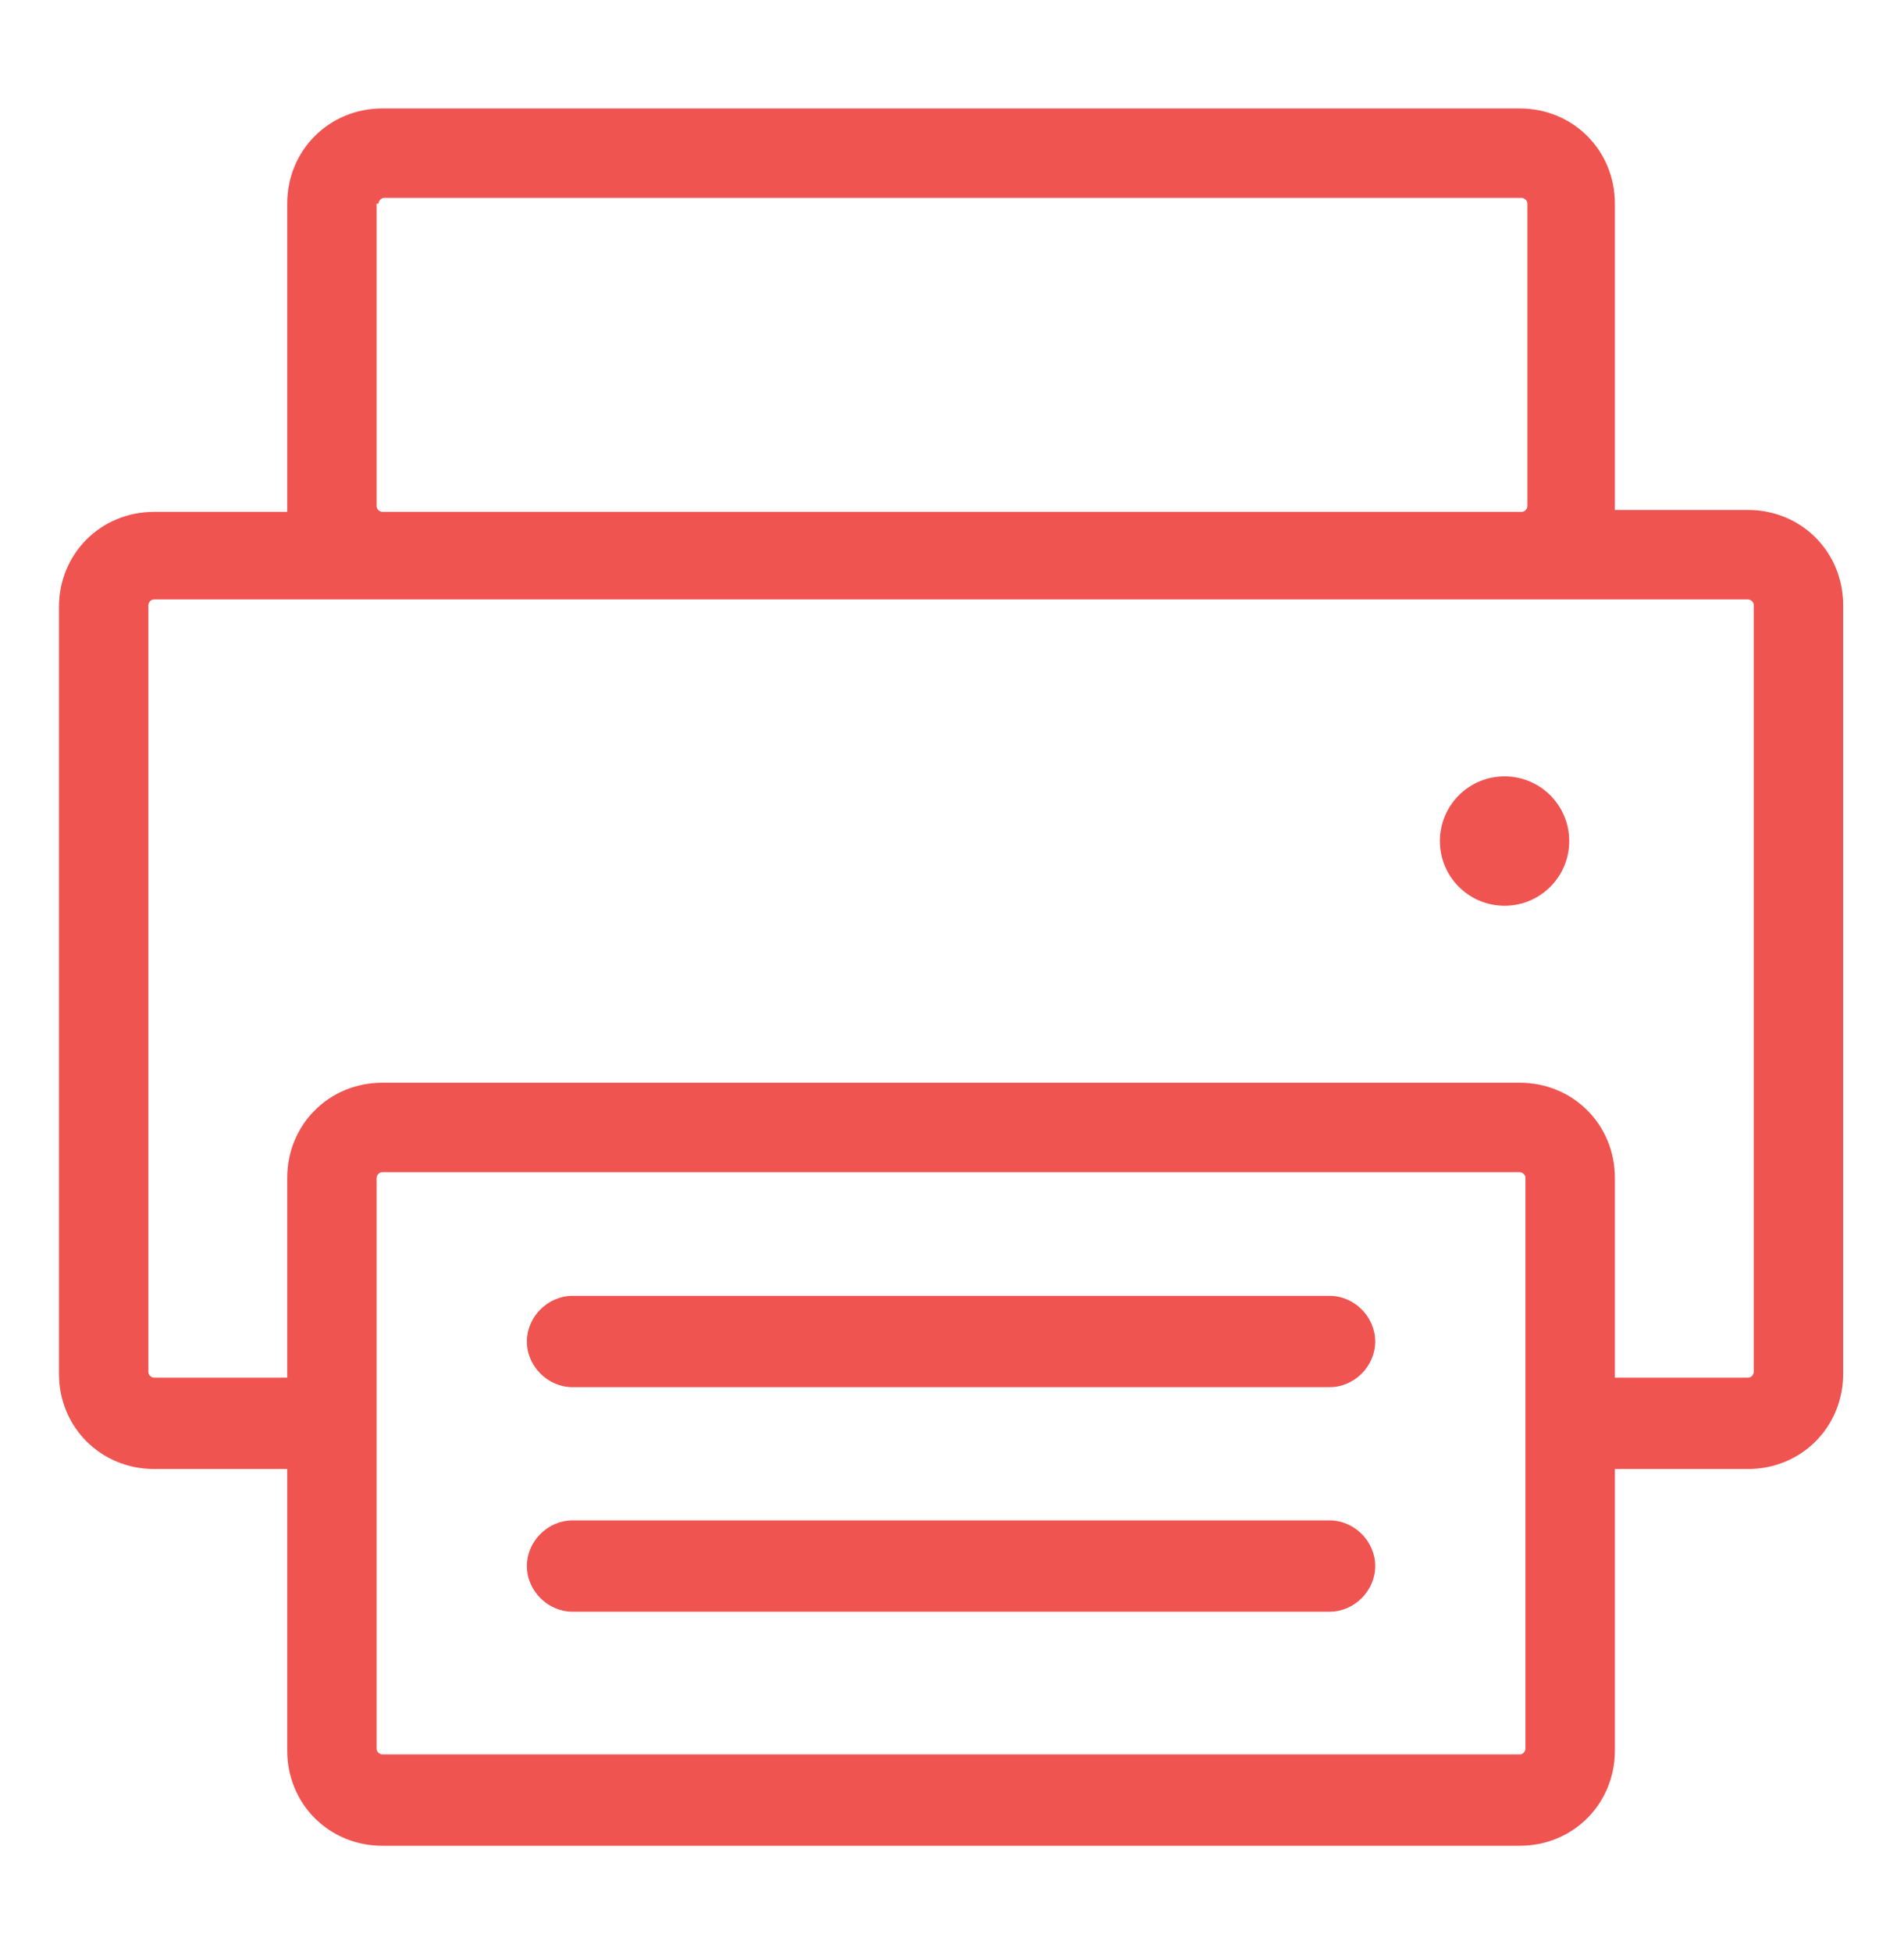 <svg xmlns="http://www.w3.org/2000/svg" xmlns:xlink="http://www.w3.org/1999/xlink" id="Calque_1" x="0" y="0" version="1.1" viewBox="0 0 100.1 102.6" xml:space="preserve" style="enable-background:new 0 0 100.1 102.6"><style type="text/css">.st0{fill:#ef5451}</style><g><circle cx="79.1" cy="44.2" r="3.4" class="st0"/><g><path d="M69.9,72.9H30.1c-1.3,0-2.4-1.1-2.4-2.4c0-1.3,1.1-2.4,2.4-2.4h39.8c1.3,0,2.4,1.1,2.4,2.4 C72.3,71.8,71.2,72.9,69.9,72.9z" class="st0"/></g><g><path d="M69.9,84.7H30.1c-1.3,0-2.4-1.1-2.4-2.4s1.1-2.4,2.4-2.4h39.8c1.3,0,2.4,1.1,2.4,2.4S71.2,84.7,69.9,84.7z" class="st0"/></g><path d="M91.9,26.8h-7c0-0.1,0-0.2,0-0.3V10.7c0-2.8-2.2-5-5-5H20.1c-2.8,0-5,2.2-5,5v15.9c0,0.1,0,0.2,0,0.3h-7 c-2.8,0-5,2.2-5,5v40.3c0,2.8,2.2,5,5,5h7v14.8c0,2.8,2.2,5,5,5h59.8c2.8,0,5-2.2,5-5V77.2h7c2.8,0,5-2.2,5-5V31.8 C96.9,29,94.7,26.8,91.9,26.8z M19.9,10.7c0-0.1,0.1-0.3,0.3-0.3h59.8c0.1,0,0.3,0.1,0.3,0.3v15.9c0,0.1-0.1,0.3-0.3,0.3H20.1 c-0.1,0-0.3-0.1-0.3-0.3V10.7z M80.2,69.5v2.9v4.7v3.2v11.6c0,0.1-0.1,0.3-0.3,0.3H20.1c-0.1,0-0.3-0.1-0.3-0.3V80.3v-3.2v-4.7 v-2.9v-7.6c0-0.1,0.1-0.3,0.3-0.3h59.8c0.1,0,0.3,0.1,0.3,0.3V69.5z M92.2,72.1c0,0.1-0.1,0.3-0.3,0.3h-7V61.9c0-2.8-2.2-5-5-5 H20.1c-2.8,0-5,2.2-5,5v10.5h-7c-0.1,0-0.3-0.1-0.3-0.3V31.8c0-0.1,0.1-0.3,0.3-0.3h12h59.8h12c0.1,0,0.3,0.1,0.3,0.3V72.1z" class="st0"/></g></svg>